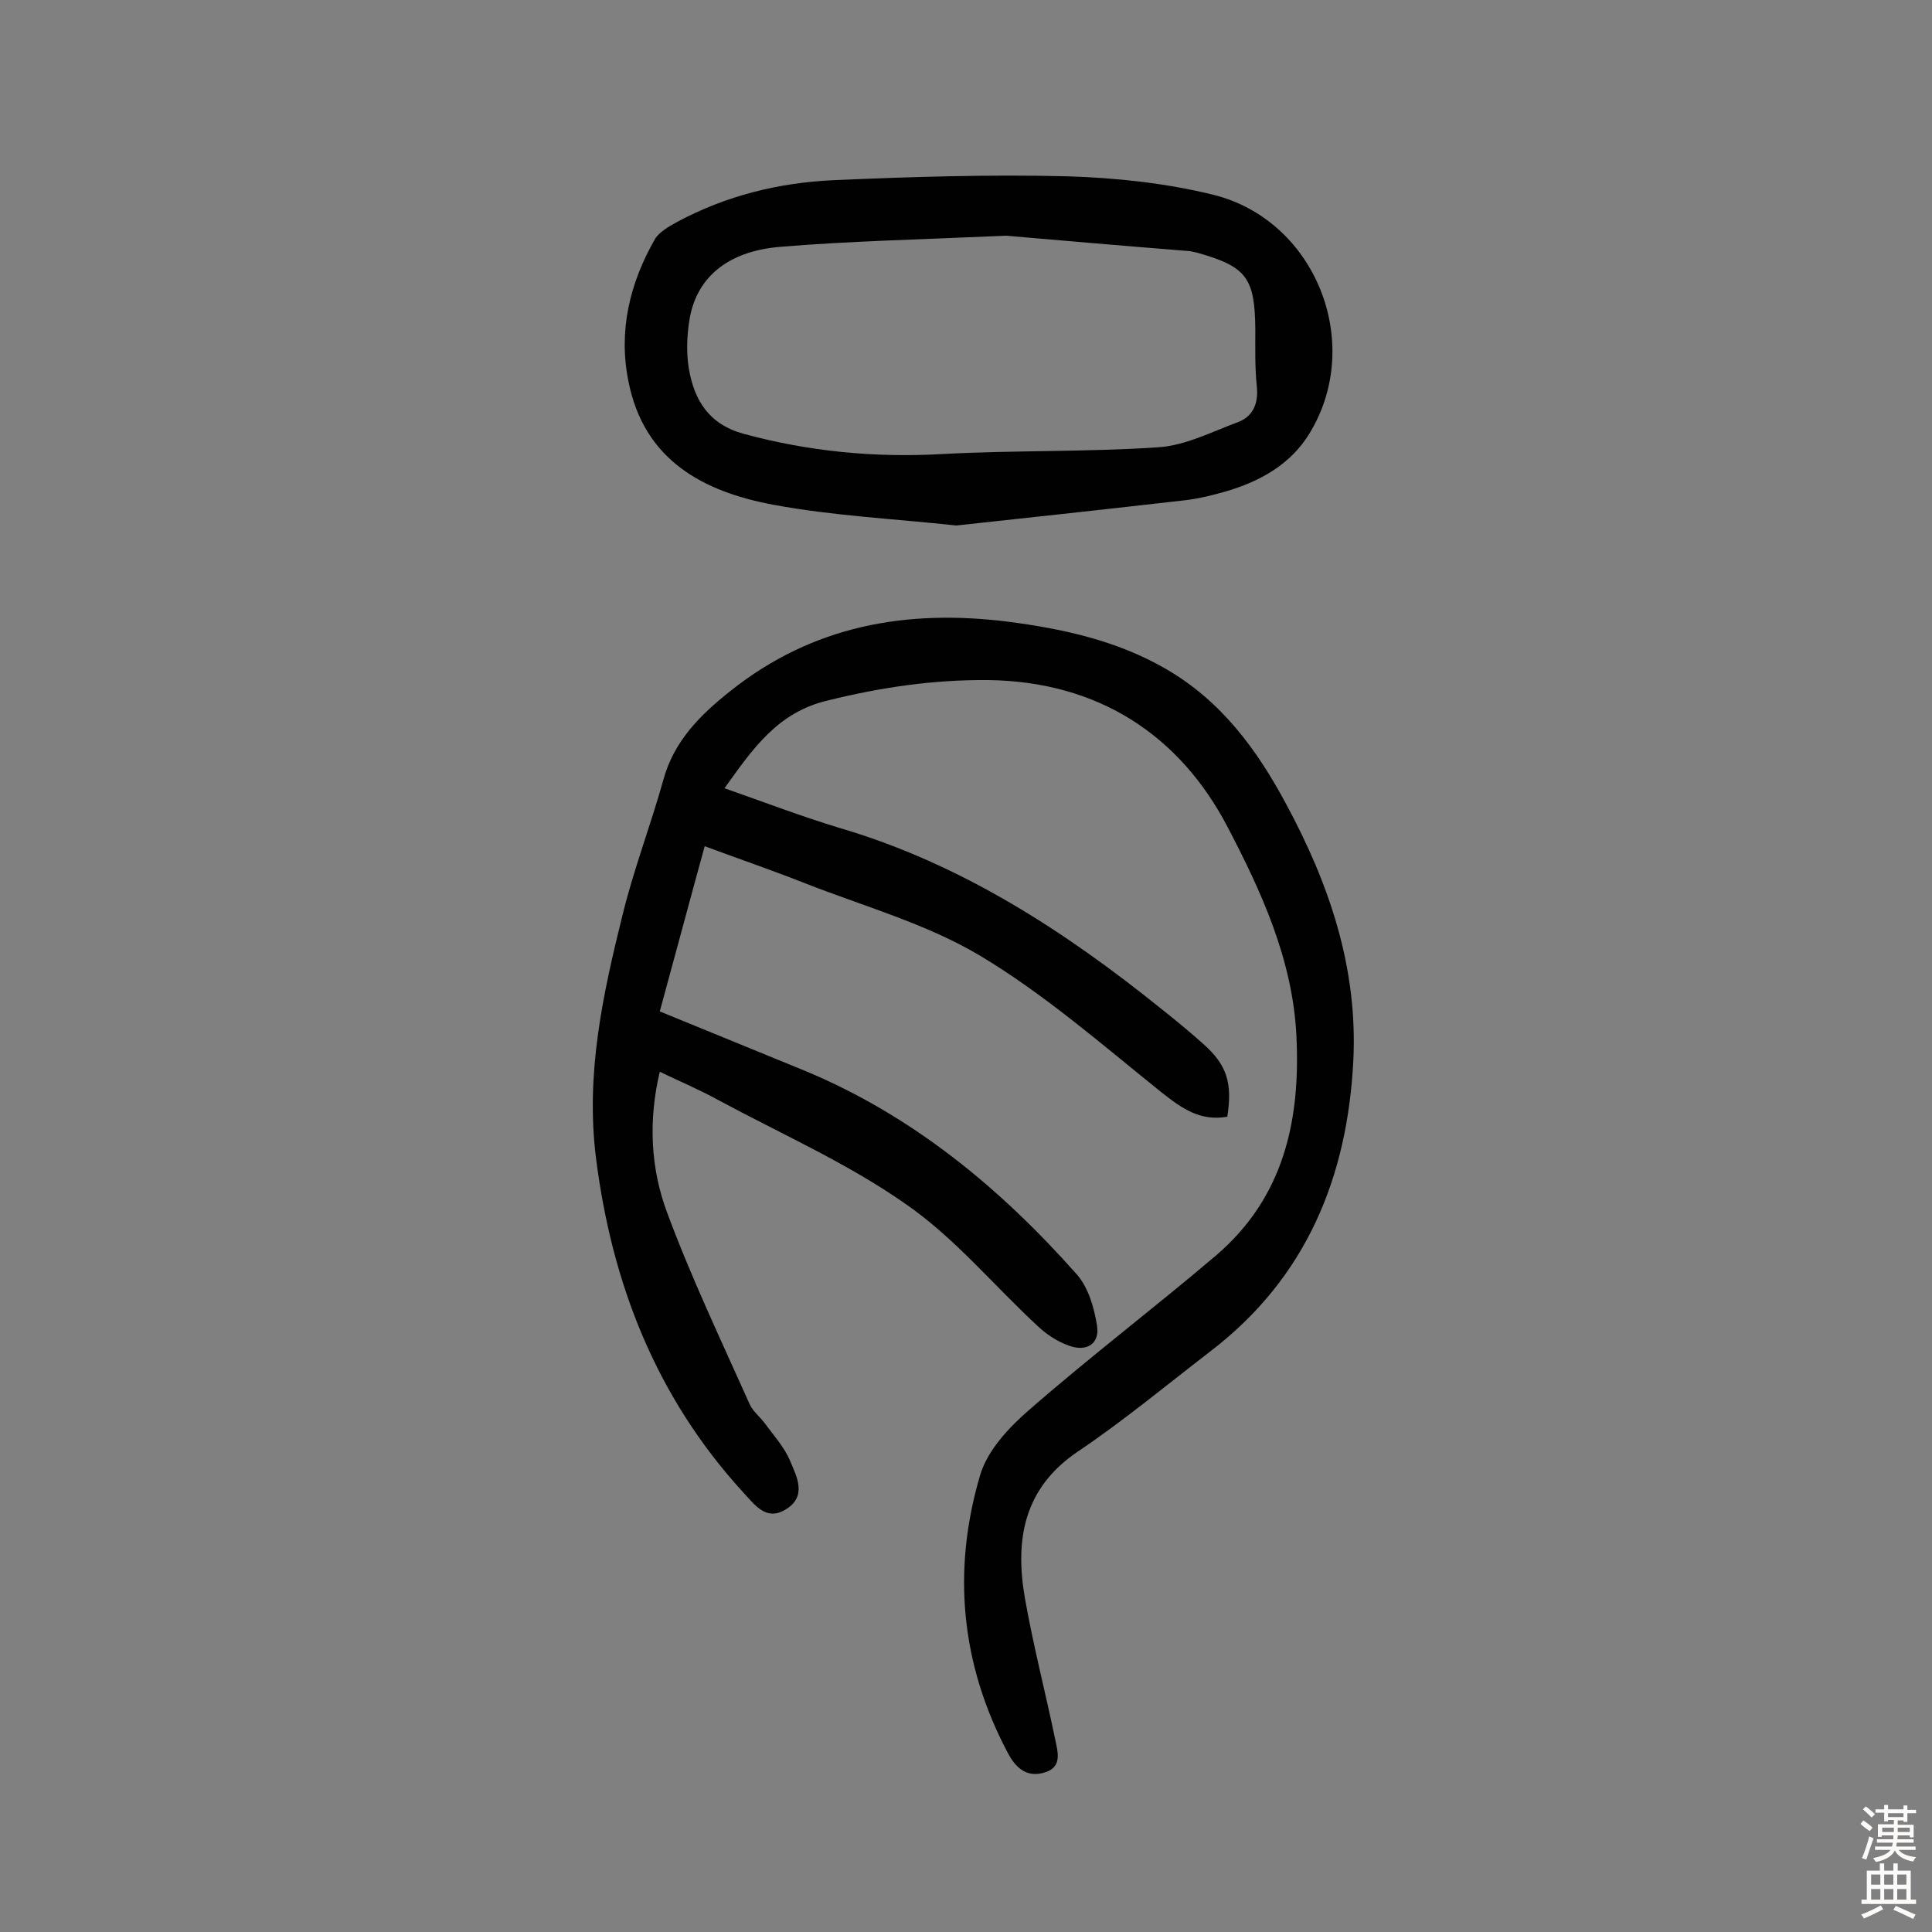 <svg enable-background="new 0 0 400 400" viewBox="0 0 400 400" xmlns="http://www.w3.org/2000/svg"><rect x="0" y="0" width="400" height="400" fill="#808080" stroke="none"/><path d="m150 163.2c8.3 2.9 16.1 5.9 24.1 8.3 25 7.4 46.4 21.3 66.5 37.5 2.9 2.3 5.8 4.7 8.6 7.2 4.8 4.3 6 8 4.9 15-5.6 1-9.4-1.7-13.7-5.1-12.2-9.8-24.2-20.3-37.6-28.3-11.1-6.6-24.1-10.2-36.3-15-6.6-2.6-13.3-4.9-20.6-7.6-3.2 11.6-6.2 22.9-9.3 34.2 10.3 4.2 20.3 8.3 30.3 12.4 22.2 9.3 40.2 24.2 56 42 2.4 2.7 3.6 6.8 4.2 10.5.7 3.8-2 5.7-5.8 4.3-2.3-.8-4.6-2.3-6.4-4-9.2-8.5-17.3-18.4-27.5-25.4-12-8.4-25.6-14.4-38.6-21.4-3.8-2.1-7.8-3.8-12.2-5.9-2.4 10.1-1.9 20 1.5 29.1 5 13.5 11.2 26.5 17.1 39.7.6 1.4 2 2.5 3 3.8 1.9 2.6 4.2 5.1 5.4 8 1.4 3.3 3.5 7.3-.9 10-4.2 2.6-6.6-1.2-8.9-3.6-17.9-19.6-27.1-43-30.4-69.1-2.2-17.4 1.4-33.9 5.5-50.4 2.3-9.4 5.8-18.5 8.4-27.8 2.2-8.2 7.7-13.6 14-18.6 17-13.5 36.3-16.9 57.3-14.3 11.5 1.5 22.6 3.9 32.8 9.8 11.4 6.6 18.8 16.6 24.9 28 8.9 16.5 14.8 33.8 13.9 52.9-1.2 24.3-9.7 45.1-29.5 60.3-9.1 7-18 14.4-27.5 20.8-11.3 7.6-13.1 18.3-11 30.4 1.7 9.7 4.2 19.3 6.2 28.9.5 2.6 1.7 5.9-1.9 7.1s-6-.5-7.8-3.9c-9.8-18.4-11.6-37.8-5.8-57.5 1.5-5.2 6-10 10.3-13.7 12.6-11 25.9-21.1 38.6-31.9 14-12 17.5-27.9 16.6-45.6-.8-15.7-7.3-29.8-14.2-43-10-19.2-26.9-30.2-49.6-30.5-11.3-.1-22.2 1.5-33.1 4.2-10.5 2.4-15.7 10.1-21.5 18.2z" fill="#010102"/><path d="m198 108.8c-12.9-1.4-25.6-2-37.9-4.3-14.5-2.7-26.8-9.2-30-25.6-2.1-10.5.3-20.3 5.5-29.4.9-1.5 2.9-2.6 4.5-3.5 10.2-5.5 21.2-8.2 32.6-8.7 16-.7 32.1-1.2 48.2-.8 10.1.3 20.4 1.4 30.2 3.8 21.2 5.2 31.4 30.6 20.1 49.3-3.9 6.5-10.3 10.1-17.6 12.2-2.8.8-5.7 1.5-8.5 1.8-15.7 1.8-31.4 3.5-47.1 5.2zm10.3-60c-17.9.8-32.3 1.1-46.7 2.3-11.2.9-17.6 6.6-18.9 15.4-.5 3.2-.6 6.6-.1 9.7 1.1 6.6 4.1 11.6 11.3 13.6 13.6 3.7 27.3 5 41.3 4.2 14.9-.8 29.9-.4 44.7-1.4 5.6-.4 11-3.2 16.4-5.2 3.2-1.2 4.3-4 3.9-7.5-.4-3.9-.3-7.8-.3-11.7-.1-10.7-1.8-13-12.1-15.9-.5-.1-.9-.2-1.4-.3-13.8-1.1-27.7-2.3-38.1-3.2z" fill="#010102"/><g fill="#fcfbfa"><path d="m385.2 377.6.6-.7c.6.4 1.3.9 1.9 1.5l-.6.7c-.8-.5-1.4-1-1.9-1.5zm.3 7.1c.6-1.4 1.1-2.9 1.5-4.5.3.1.6.3.9.4-.5 1.4-1 2.9-1.5 4.4zm.2-10.1.6-.6c.7.5 1.3 1.1 1.9 1.6l-.7.7c-.6-.6-1.2-1.2-1.8-1.7zm8.4-.8h.8v.9h1.8v.7h-1.8v1.8h-.8v-.3h-1.2v.9h3.3v2.6h-.8v-.4h-2.5c0 .3 0 .6-.1.8h3.4v.7h-3.5c0 .3-.1.6-.1.8h4v.7h-3.5c.7.9 1.9 1.3 3.6 1.5-.2.2-.4.5-.6.9-1.9-.3-3.2-1.1-3.8-2.3-.5 1.1-1.8 2-3.9 2.4-.2-.3-.4-.5-.6-.8 1.9-.4 3.1-.9 3.6-1.7h-3.2v-.7h3.5c.1-.2.1-.5.2-.8h-3.3v-.7h3.4c0-.2 0-.5 0-.8h-2.4v.3h-.8v-2.6h3.3v-.9h-1.2v.3h-.8v-1.8h-1.8v-.7h1.8v-.9h.8v.9h3.2zm-4.4 5.5h2.4c0-.3 0-.6 0-.9h-2.4zm1.2-3.1h3.2v-.8h-3.2zm4.4 2.2h-2.4v.9h2.5v-.9z"/><path d="m389.2 385.8h.9v1.5h1.9v-1.5h.9v1.5h2.7v6h1.1v.9h-11.3v-.9h1.1v-6h2.7zm.2 8.7.5.8c-1.2.6-2.5 1.3-4 1.9-.2-.3-.3-.6-.6-.8 1.6-.6 3-1.3 4.1-1.9zm-2-4.3h1.9v-2.1h-1.9zm0 3.1h1.9v-2.2h-1.9zm2.7-3.1h1.9v-2.1h-1.9zm0 3.1h1.9v-2.2h-1.9zm2.4 1.3c1.4.6 2.7 1.2 4.1 1.8l-.5.9c-1.5-.7-2.8-1.4-4.1-1.9zm2.2-6.5h-1.9v2.1h1.9zm-1.9 5.2h1.9v-2.2h-1.9z"/></g></svg>